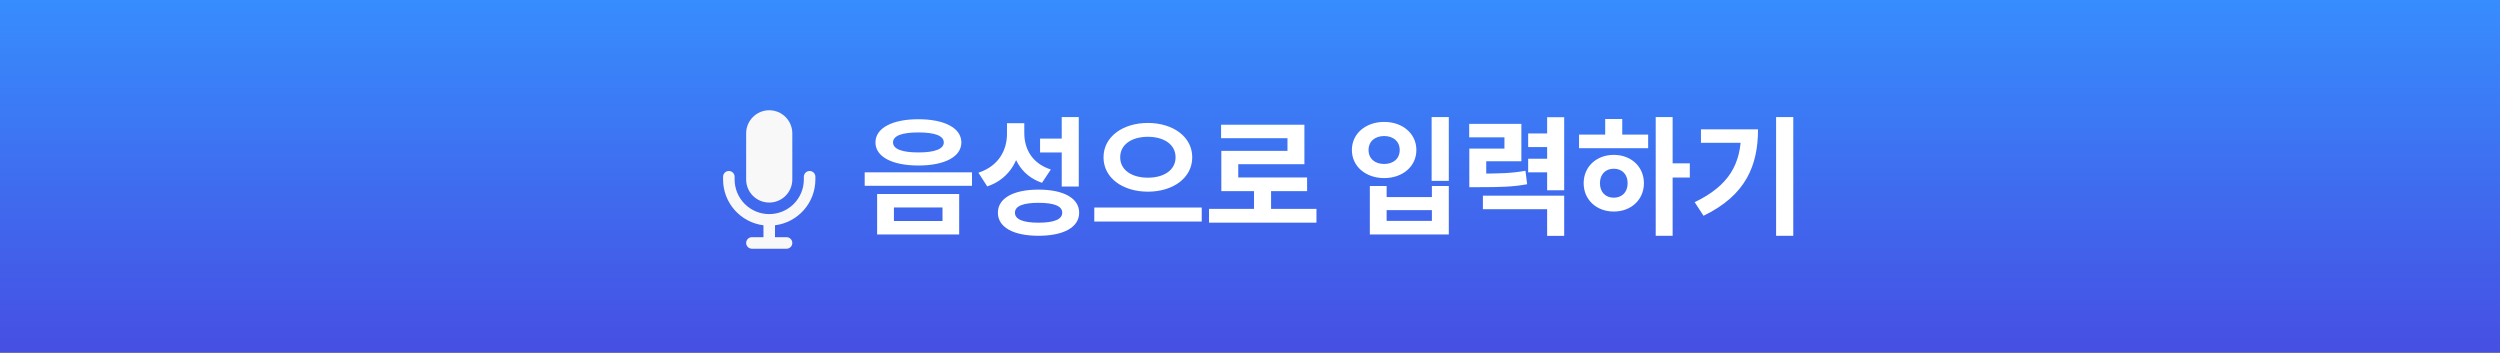 <svg width="390" height="55" viewBox="0 0 390 55" fill="none" xmlns="http://www.w3.org/2000/svg">
<rect x="0" y="0" width="390" height="55" fill="#333333" stroke="none"/>
<rect width="390" height="55" fill="url(#paint0_linear_116_1188)"/>
<path d="M143.272 18.6C147.352 18.6 149.972 19.98 149.972 22.22C149.972 24.46 147.352 25.82 143.272 25.82C139.192 25.82 136.572 24.46 136.572 22.22C136.572 19.98 139.192 18.6 143.272 18.6ZM143.272 20.66C140.732 20.66 139.312 21.16 139.312 22.22C139.312 23.26 140.732 23.78 143.272 23.78C145.792 23.78 147.232 23.26 147.232 22.22C147.232 21.16 145.792 20.66 143.272 20.66ZM136.832 30.26H149.632V36.58H136.832V30.26ZM147.032 32.36H139.452V34.48H147.032V32.36ZM134.892 26.88H151.632V28.98H134.892V26.88ZM157.09 19.22H159.31V20.88C159.31 24.6 157.65 27.86 154.01 29.08L152.63 26.94C155.79 25.92 157.09 23.42 157.09 20.88V19.22ZM157.65 19.22H159.79V20.76C159.79 23.22 160.99 25.5 163.93 26.44L162.55 28.52C159.13 27.34 157.65 24.36 157.65 20.76V19.22ZM165.63 18.26H168.29V29.1H165.63V18.26ZM162.01 29.58C165.93 29.58 168.35 30.92 168.35 33.18C168.35 35.46 165.93 36.78 162.01 36.78C158.09 36.78 155.67 35.46 155.67 33.18C155.67 30.92 158.09 29.58 162.01 29.58ZM162.01 31.64C159.61 31.64 158.33 32.14 158.33 33.18C158.33 34.22 159.61 34.74 162.01 34.74C164.43 34.74 165.71 34.22 165.71 33.18C165.71 32.14 164.43 31.64 162.01 31.64ZM162.25 21.62H166.01V23.78H162.25V21.62ZM179.069 19.18C182.969 19.18 185.989 21.32 185.989 24.54C185.989 27.78 182.969 29.9 179.069 29.9C175.169 29.9 172.149 27.78 172.149 24.54C172.149 21.32 175.169 19.18 179.069 19.18ZM179.069 21.34C176.549 21.34 174.749 22.54 174.749 24.54C174.749 26.52 176.549 27.72 179.069 27.72C181.589 27.72 183.389 26.52 183.389 24.54C183.389 22.54 181.589 21.34 179.069 21.34ZM170.709 32.38H187.469V34.56H170.709V32.38ZM188.607 32.58H205.367V34.74H188.607V32.58ZM195.627 29.08H198.287V33.46H195.627V29.08ZM190.487 19.46H203.487V25.62H193.167V28.74H190.527V23.54H200.847V21.56H190.487V19.46ZM190.527 27.68H203.907V29.82H190.527V27.68ZM223.334 18.26H226.014V28.22H223.334V18.26ZM213.694 29.02H216.314V30.74H223.374V29.02H226.014V36.58H213.694V29.02ZM216.314 32.78V34.46H223.374V32.78H216.314ZM215.934 19.02C218.814 19.02 220.954 20.84 220.954 23.4C220.954 25.96 218.814 27.78 215.934 27.78C213.054 27.78 210.894 25.96 210.894 23.4C210.894 20.84 213.054 19.02 215.934 19.02ZM215.934 21.22C214.514 21.22 213.494 22.04 213.494 23.4C213.494 24.78 214.514 25.58 215.934 25.58C217.334 25.58 218.354 24.78 218.354 23.4C218.354 22.04 217.334 21.22 215.934 21.22ZM229.213 27.08H230.633C234.073 27.08 235.873 27.02 237.973 26.64L238.233 28.74C236.073 29.14 234.173 29.2 230.633 29.2H229.213V27.08ZM229.193 19.32H237.333V25.16H231.853V28.48H229.213V23.18H234.693V21.42H229.193V19.32ZM241.353 18.28H244.013V29.68H241.353V18.28ZM238.393 20.82H241.833V22.94H238.393V20.82ZM238.393 24.76H241.833V26.88H238.393V24.76ZM231.333 30.52H244.013V36.8H241.353V32.64H231.333V30.52ZM258.291 18.26H260.931V36.78H258.291V18.26ZM260.331 25.48H263.611V27.7H260.331V25.48ZM246.331 21H257.111V23.12H246.331V21ZM251.751 24.16C254.451 24.16 256.451 26 256.451 28.58C256.451 31.16 254.451 33 251.751 33C249.051 33 247.051 31.16 247.051 28.58C247.051 26 249.051 24.16 251.751 24.16ZM251.751 26.32C250.491 26.32 249.591 27.16 249.591 28.58C249.591 30 250.491 30.84 251.751 30.84C253.011 30.84 253.911 30 253.911 28.58C253.911 27.16 253.011 26.32 251.751 26.32ZM250.411 18.56H253.071V21.8H250.411V18.56ZM277.07 18.26H279.75V36.78H277.07V18.26ZM271.61 20.18H274.25C274.25 25.84 272.33 30.48 265.75 33.66L264.37 31.54C269.69 28.98 271.61 25.62 271.61 20.66V20.18ZM265.35 20.18H272.87V22.28H265.35V20.18Z" fill="white"/>
<path d="M116.4 20.8C116.4 19.845 116.779 18.93 117.454 18.255C118.129 17.579 119.045 17.2 120 17.2C120.955 17.2 121.87 17.579 122.545 18.255C123.221 18.93 123.6 19.845 123.6 20.8V28C123.6 28.955 123.221 29.871 122.545 30.546C121.87 31.221 120.955 31.6 120 31.6C119.045 31.6 118.129 31.221 117.454 30.546C116.779 29.871 116.4 28.955 116.4 28V20.8Z" fill="#F8F8F8"/>
<path d="M114.6 27.572C114.6 27.333 114.505 27.104 114.336 26.936C114.167 26.767 113.938 26.672 113.7 26.672C113.461 26.672 113.232 26.767 113.063 26.936C112.895 27.104 112.8 27.333 112.8 27.572V28C112.8 31.672 115.548 34.702 119.1 35.145V37H117.3C117.061 37 116.832 37.095 116.663 37.264C116.495 37.433 116.4 37.662 116.4 37.9C116.4 38.139 116.495 38.368 116.663 38.537C116.832 38.706 117.061 38.8 117.3 38.8H122.7C122.939 38.8 123.167 38.706 123.336 38.537C123.505 38.368 123.6 38.139 123.6 37.9C123.6 37.662 123.505 37.433 123.336 37.264C123.167 37.095 122.939 37 122.7 37H120.9V35.145C122.64 34.926 124.24 34.079 125.4 32.763C126.56 31.448 127.2 29.754 127.2 28V27.572C127.2 27.333 127.105 27.104 126.936 26.936C126.767 26.767 126.538 26.672 126.3 26.672C126.061 26.672 125.832 26.767 125.663 26.936C125.495 27.104 125.4 27.333 125.4 27.572V28C125.4 29.432 124.831 30.806 123.818 31.819C122.805 32.831 121.432 33.4 120 33.4C118.568 33.4 117.194 32.831 116.181 31.819C115.169 30.806 114.6 29.432 114.6 28V27.572Z" fill="#F8F8F8"/>
<defs>
<linearGradient id="paint0_linear_116_1188" x1="195" y1="0" x2="195" y2="55" gradientUnits="userSpaceOnUse">
<stop stop-color="#378DFD"/>
<stop offset="1" stop-color="#464FE3"/>
</linearGradient>
</defs>
</svg>
